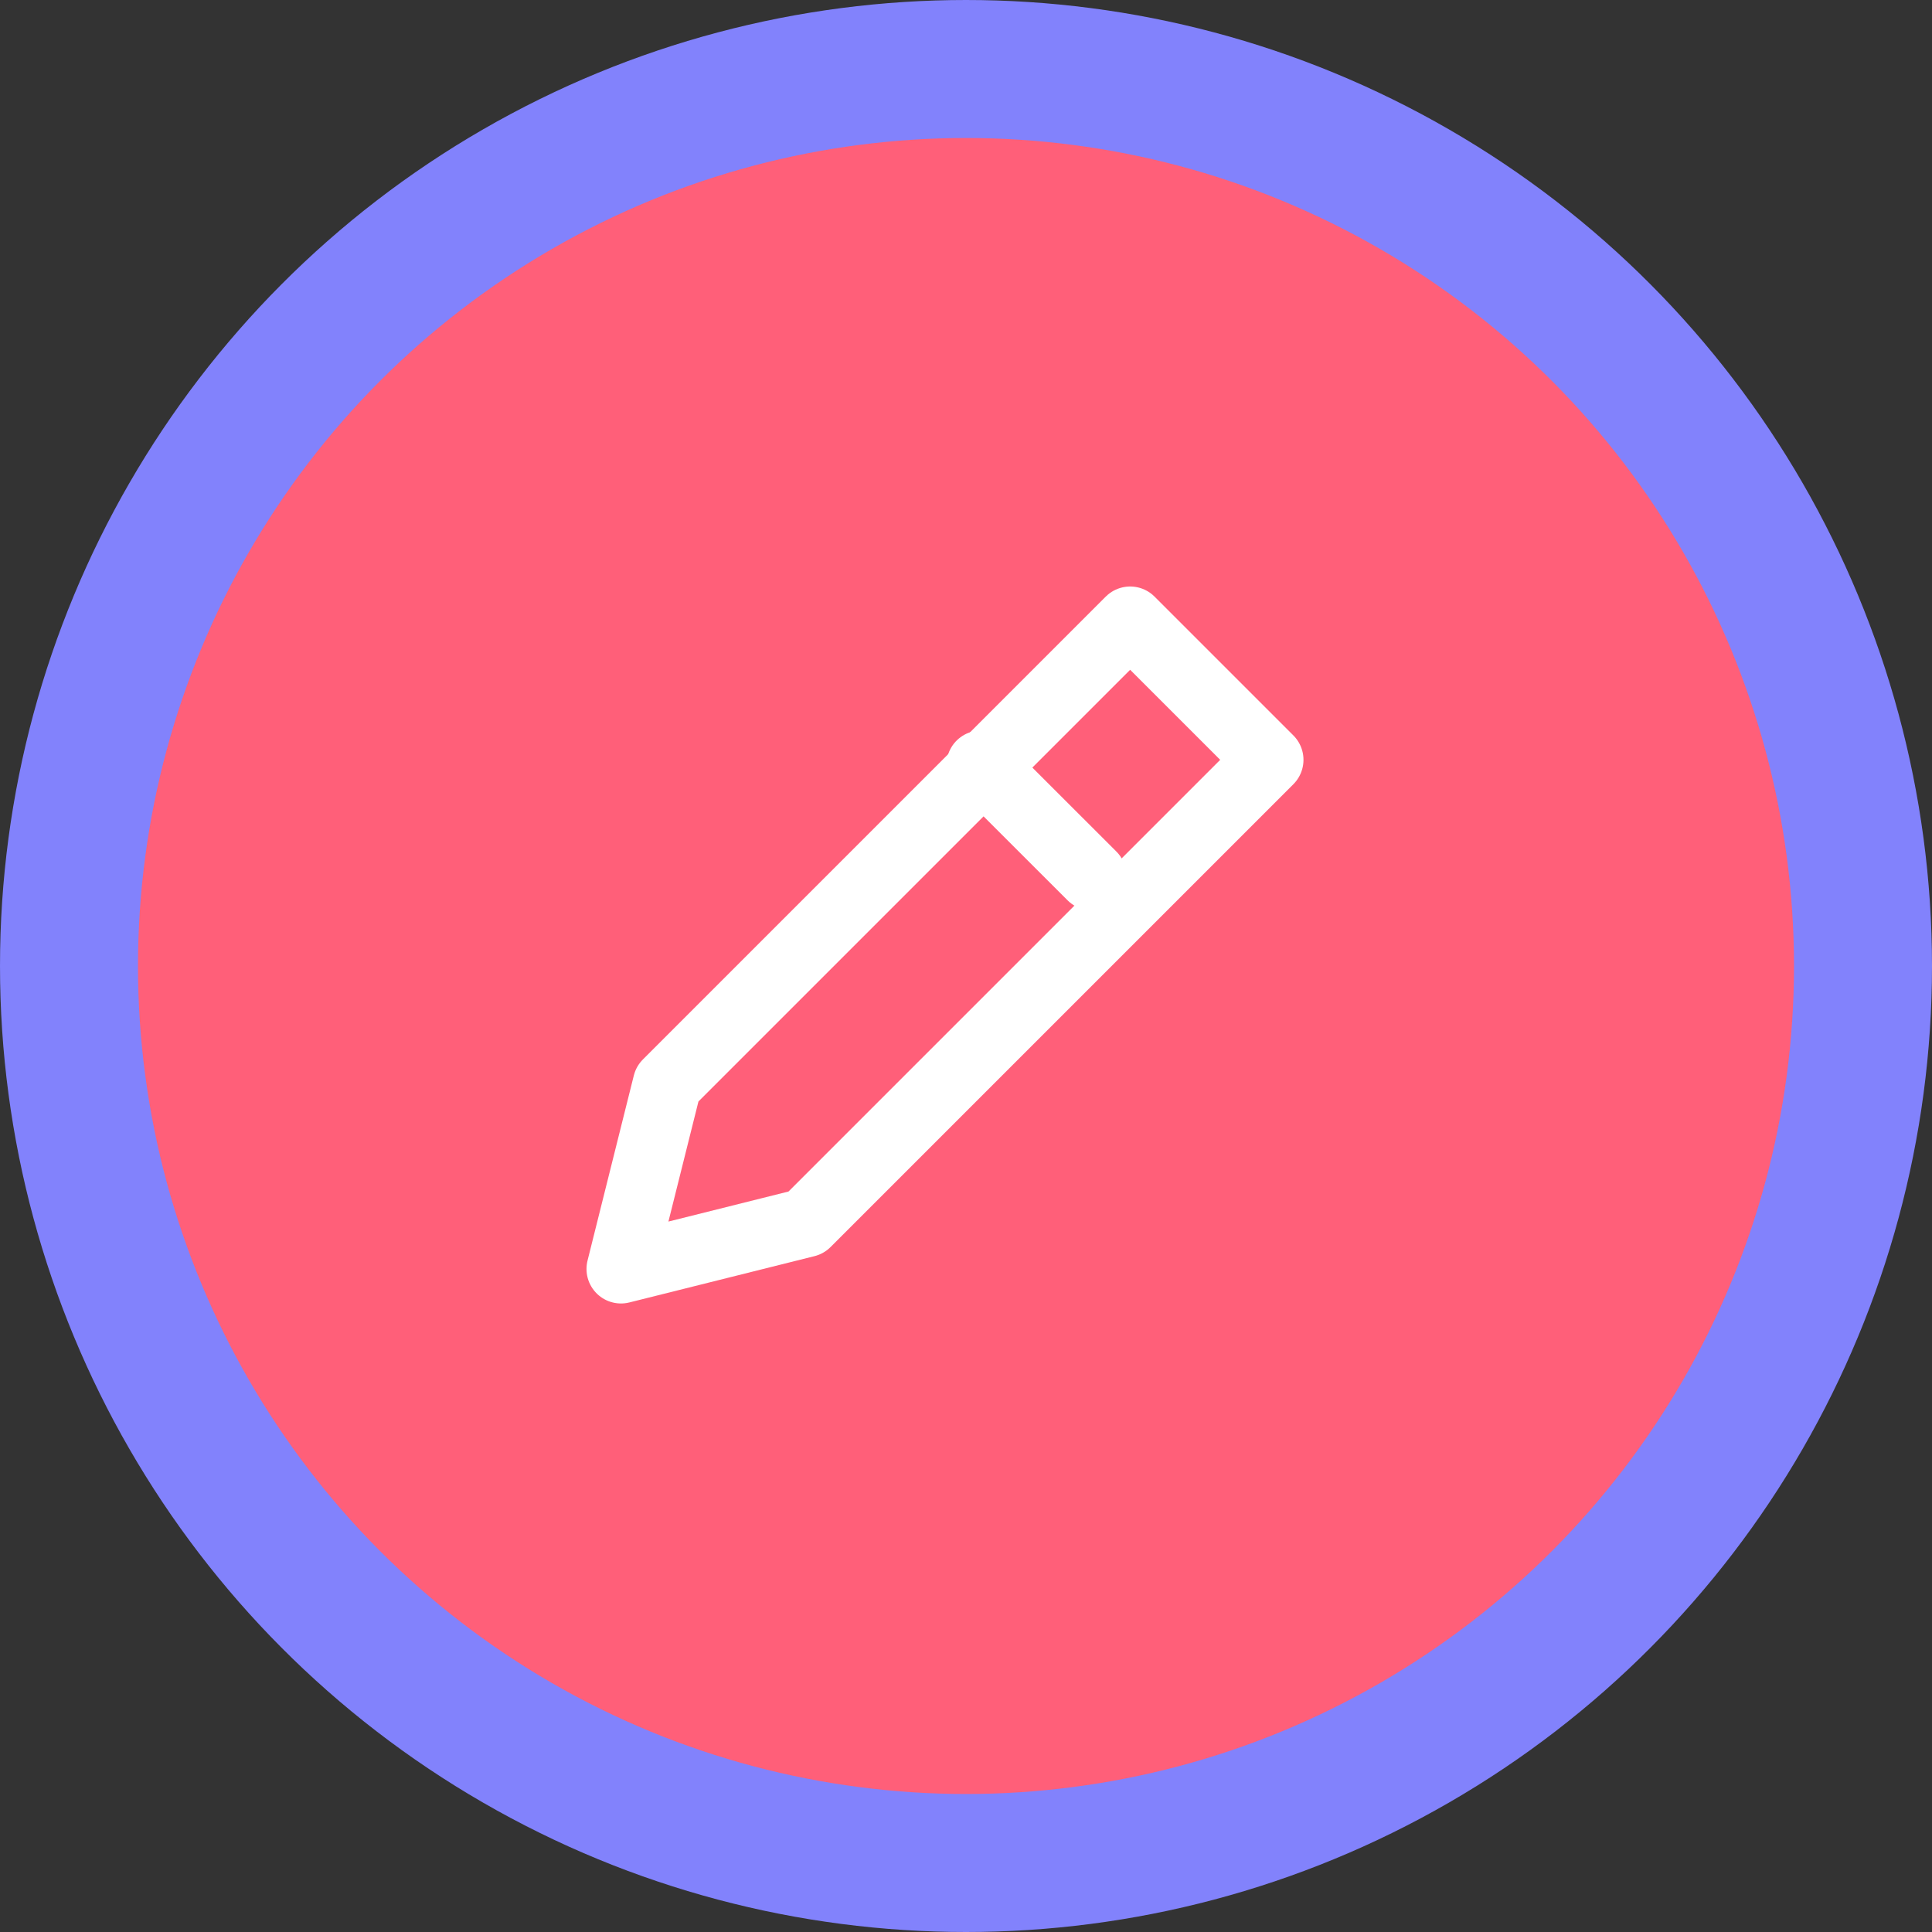 <?xml version="1.0" encoding="UTF-8"?>
<svg width="28px" height="28px" viewBox="0 0 28 28" version="1.1" xmlns="http://www.w3.org/2000/svg" xmlns:xlink="http://www.w3.org/1999/xlink">
    <rect x="0" y="0" width="28" height="28" fill="#333333" stroke="none"/>
    <!-- Generator: Sketch 50.2 (55047) - http://www.bohemiancoding.com/sketch -->
    <title>我_icon_编辑</title>
    <desc>Created with Sketch.</desc>
    <defs></defs>
    <g id="个人中心" stroke="none" stroke-width="1" fill="none" fill-rule="evenodd">
        <g id="我的4" transform="translate(-204, -79)">
            <g id="我_icon_编辑" transform="translate(206, 81)">
                <circle id="Oval-2" stroke="#8282FC" stroke-width="2" fill="#FF5F79" cx="12" cy="12" r="13"></circle>
                <g id="pencil" transform="translate(7, 7)" stroke="#FFFFFF" stroke-linecap="round" stroke-linejoin="round">
                    <path d="M5.217,2.087 L6.826,3.695" id="Shape"></path>
                    <polygon id="Shape" points="7.379 0 9.391 2.012 2.683 8.72 0 9.391 0.671 6.708"></polygon>
                </g>
            </g>
        </g>
    </g>
</svg>